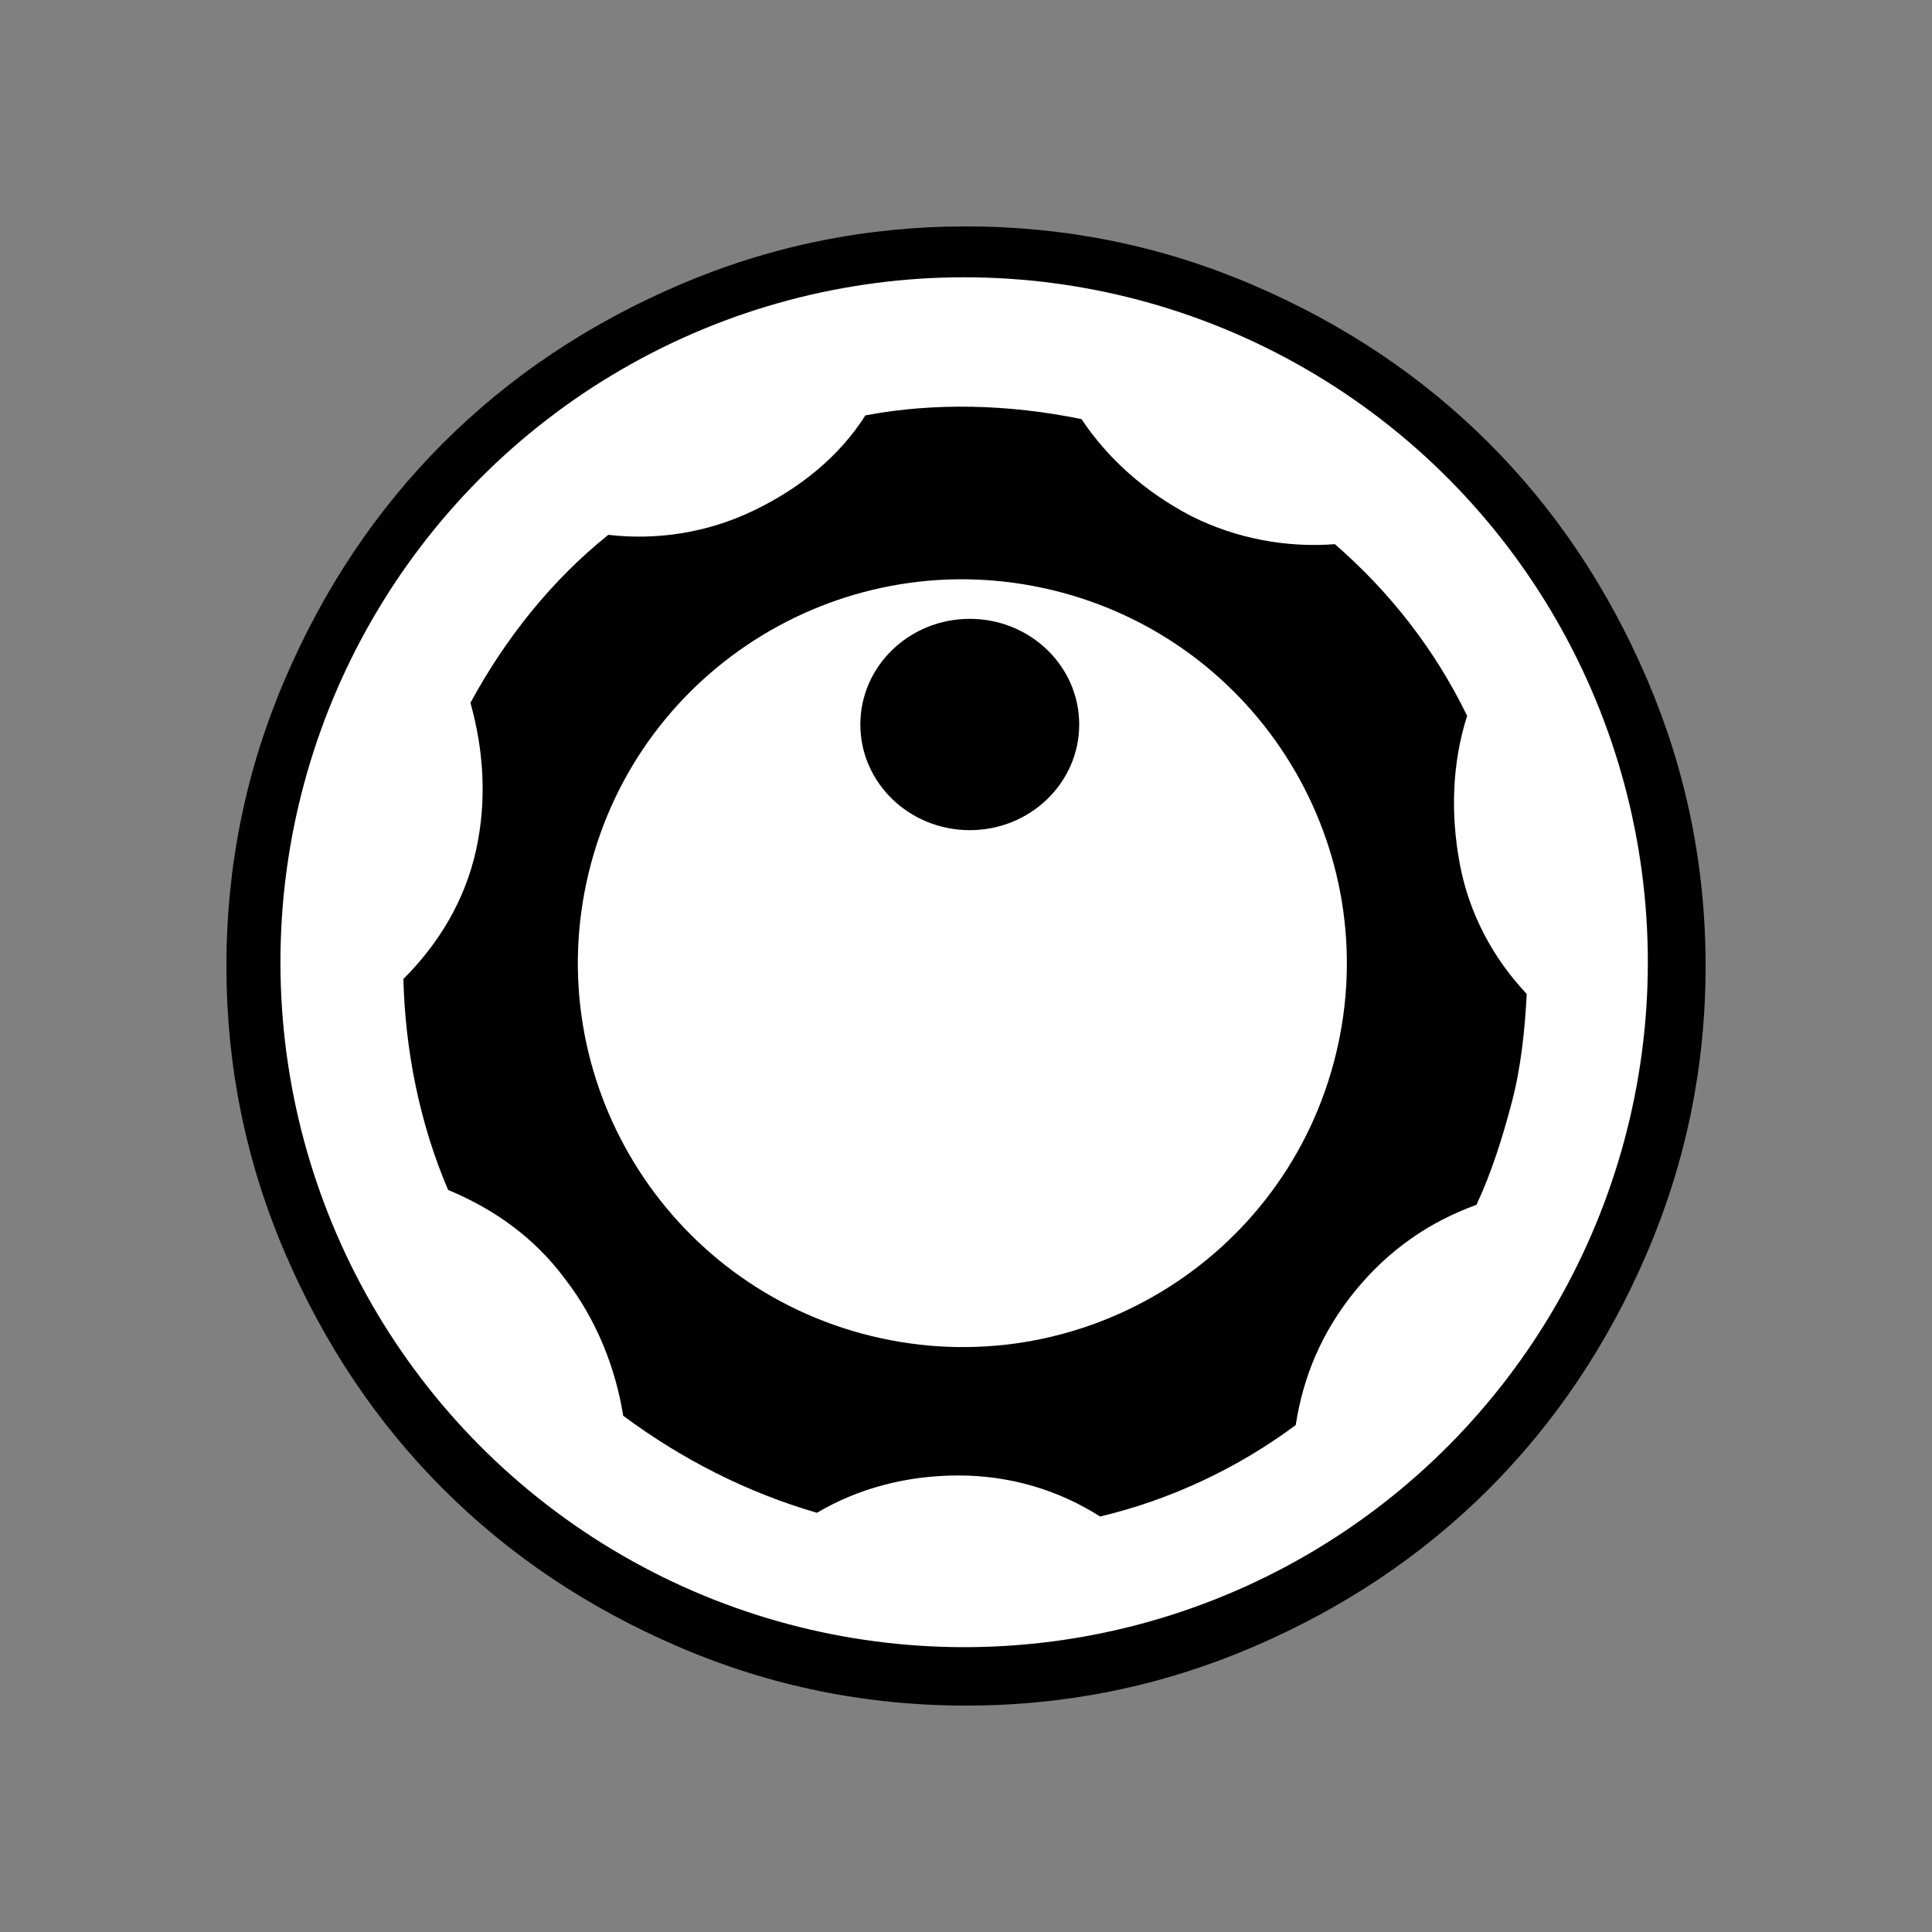 <svg width="256" height="256" xmlns="http://www.w3.org/2000/svg">
    <rect width="100%" height="100%" fill="#808080" stroke="none"/>
    <g fill="none" fill-rule="evenodd">
        <path d="M128 226c13.27 0 25.936-2.584 37.994-7.752 12.059-5.168 22.49-12.154 31.295-20.959 8.805-8.805 15.791-19.236 20.959-31.295C223.416 153.936 226 141.271 226 128c0-13.27-2.584-25.936-7.752-37.994-5.168-12.059-12.154-22.49-20.959-31.295-8.805-8.805-19.236-15.791-31.295-20.959C153.936 32.584 141.271 30 128 30c-13.27 0-25.936 2.584-37.994 7.752-12.059 5.168-22.49 12.154-31.295 20.959-8.805 8.805-15.791 19.236-20.959 31.295C32.584 102.064 30 114.729 30 128c0 13.27 2.584 25.936 7.752 37.994 5.168 12.059 12.154 22.49 20.959 31.295 8.805 8.805 19.236 15.791 31.295 20.959C102.064 223.416 114.729 226 128 226z" fill="#000" fill-rule="nonzero"/>
        <ellipse fill="#FFF" fill-rule="nonzero" cx="127.753" cy="127.5" rx="90.594" ry="90.758"/>
        <path d="M202.302 131.704c-4.443-4.699-7.652-10.634-8.887-17.31-1.234-6.678-.987-13.355.988-19.537-4.197-8.656-10.121-16.322-17.527-22.752-6.418.495-13.083-.741-19.007-3.71-6.171-3.214-11.108-7.665-14.564-12.859-9.627-1.978-19.501-2.225-28.635-.494-3.456 5.44-8.64 9.644-14.811 12.612-6.171 2.968-12.836 3.957-19.254 3.215-7.406 5.935-13.577 13.601-18.267 22.257 1.728 6.182 2.221 12.86.74 19.536-1.48 6.677-4.937 12.365-9.627 17.064.247 9.644 2.222 19.289 5.925 27.944 5.924 2.473 11.355 6.183 15.551 11.87 4.197 5.441 6.665 11.87 7.652 18.053 7.653 5.688 16.293 10.14 25.673 12.86 5.43-3.215 11.849-4.946 18.76-4.946 6.912 0 13.33 1.978 18.761 5.44 9.38-2.225 18.267-6.43 25.92-12.117.987-6.43 3.455-12.365 7.899-17.806 4.443-5.44 9.874-9.15 16.045-11.375 1.975-4.204 3.456-8.903 4.69-13.602 1.234-4.698 1.728-9.644 1.975-14.343z" fill="#000" fill-rule="nonzero"/>
        <path d="M177.024 139.645c6.625-27.292-10.17-54.798-37.51-61.435-27.343-6.637-54.878 10.108-61.503 37.4-6.625 27.292 10.169 54.798 37.51 61.435 27.342 6.637 54.878-10.108 61.503-37.4z" fill="#FFF" fill-rule="nonzero"/>
        <ellipse fill="#000" cx="128.5" cy="96" rx="14.5" ry="14"/>
    </g>
</svg>
